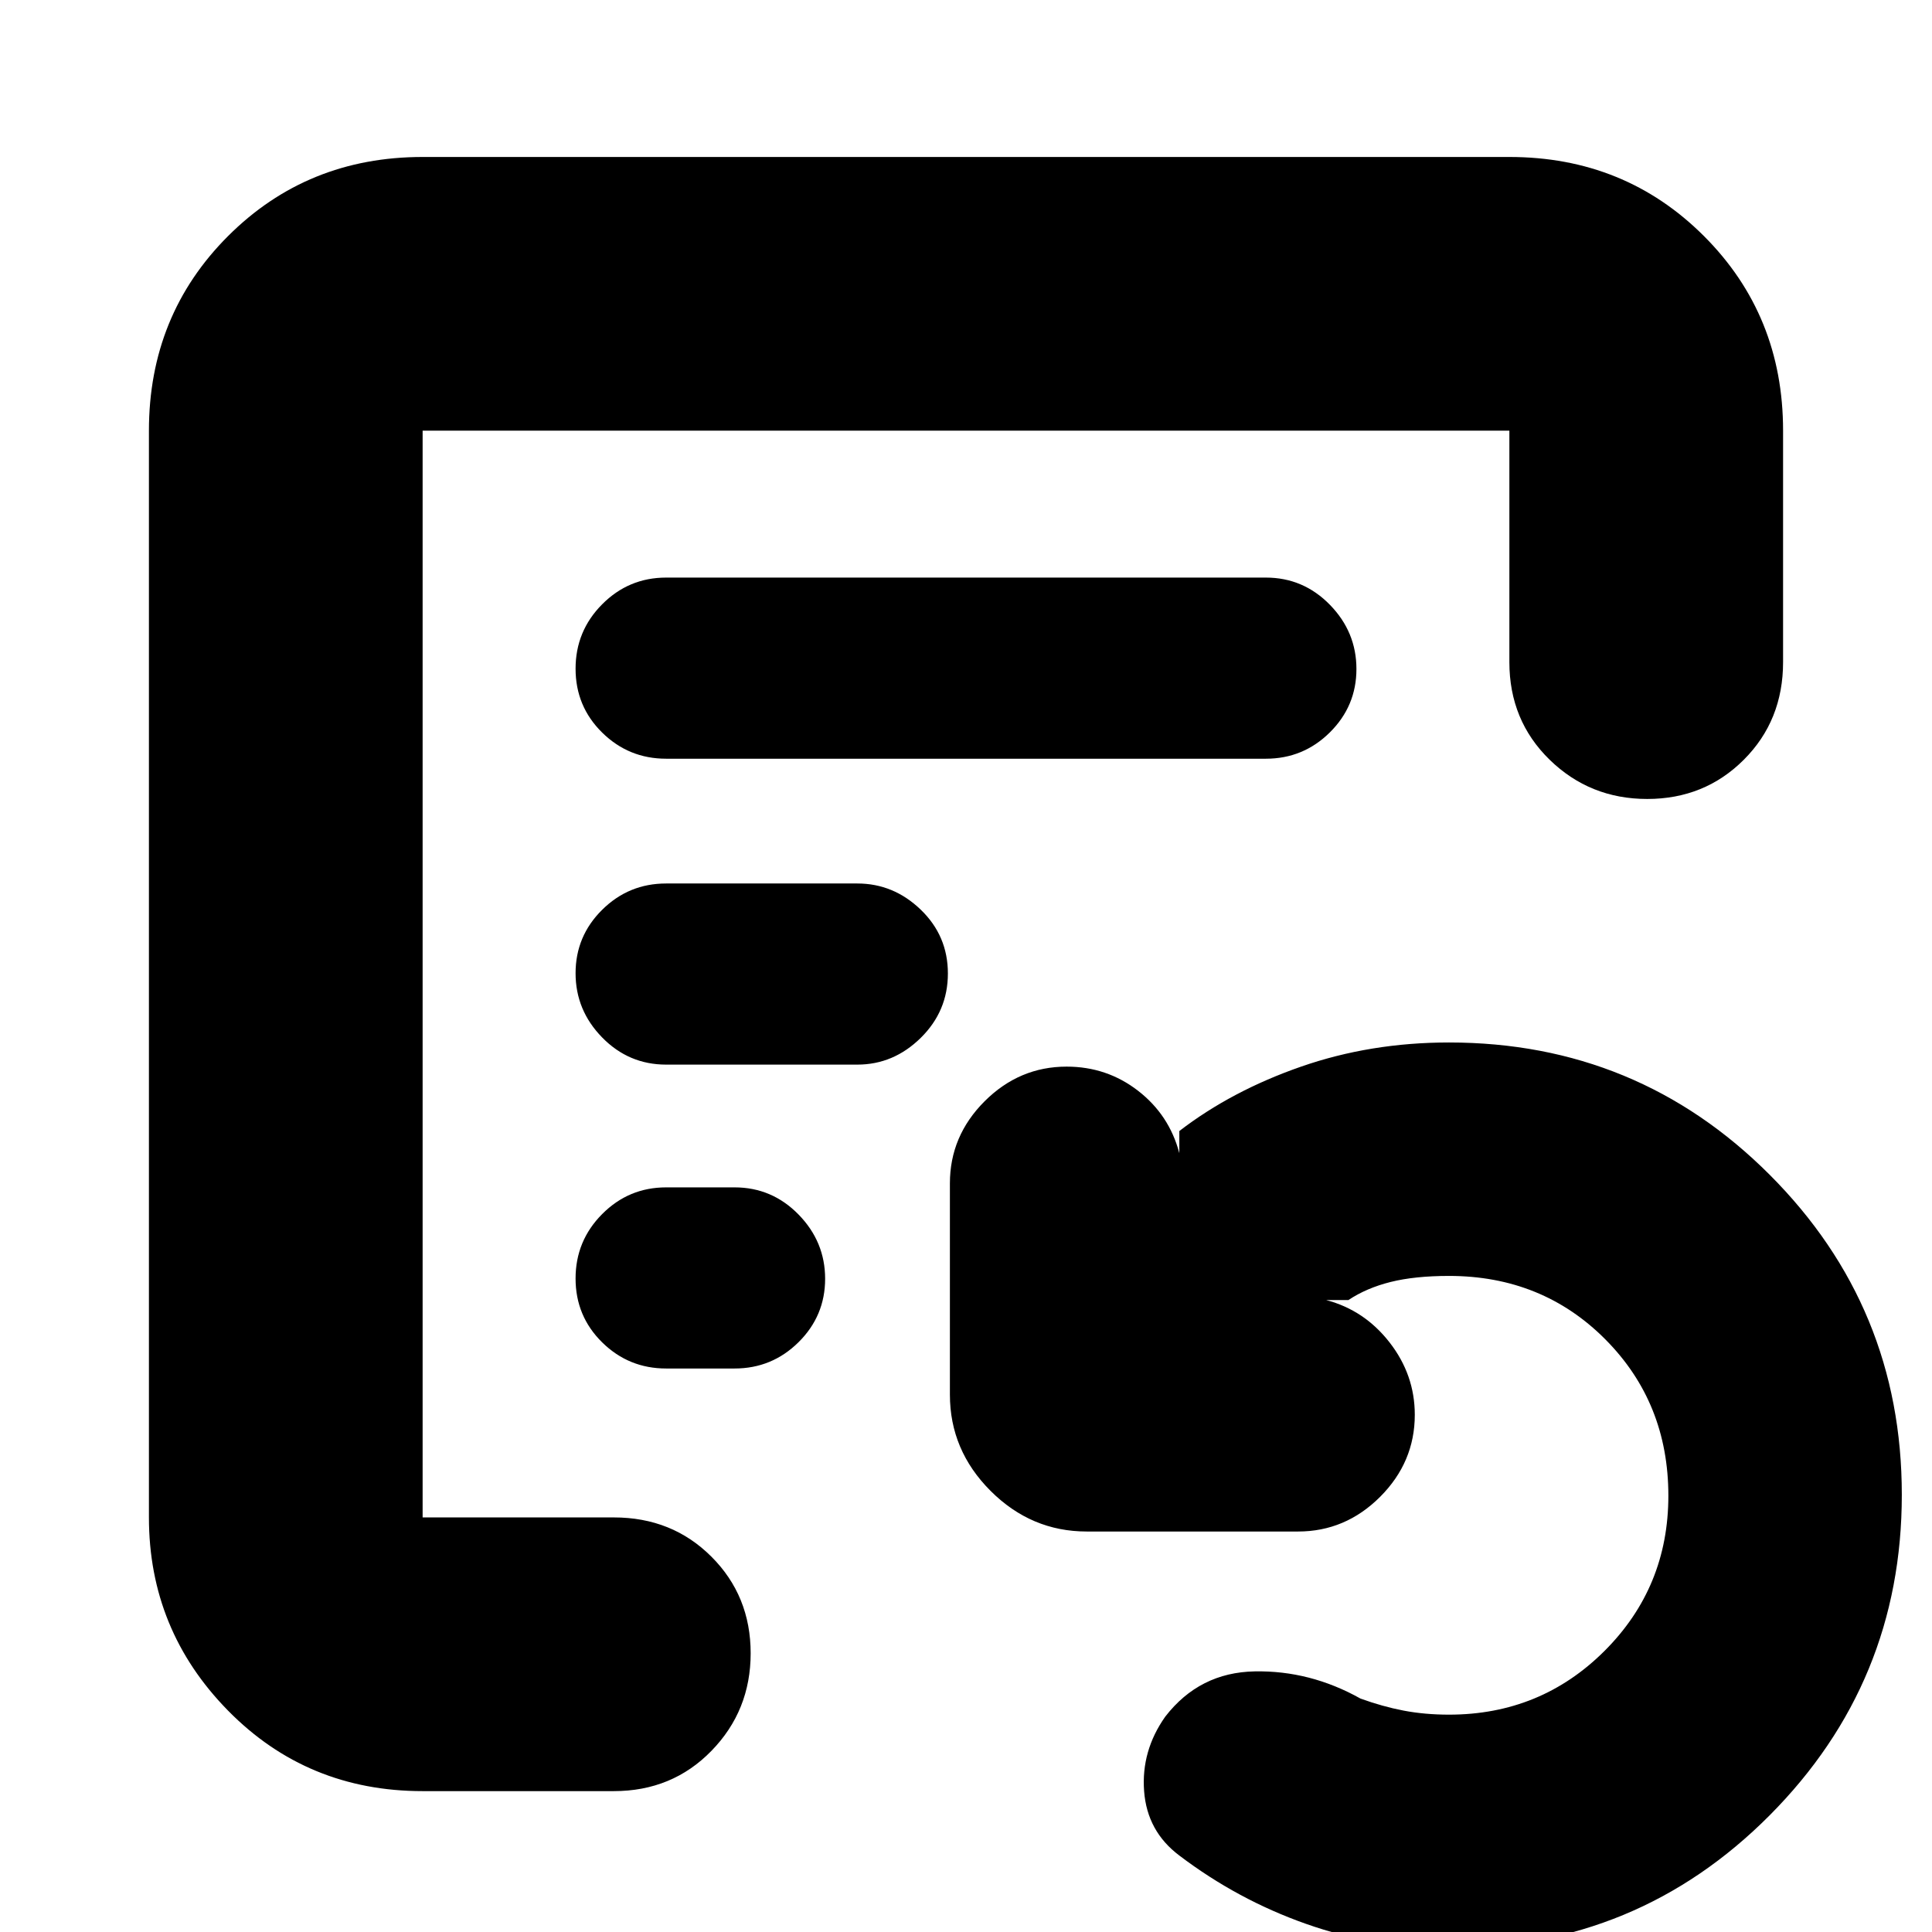 <svg xmlns="http://www.w3.org/2000/svg" height="24" viewBox="0 -960 960 960" width="24"><path d="M720 8q-36.86 0-70.93-12Q615-16 586-38q-16-12-17.5-32t10.5-37q17-22 44.5-22.5T676-116q11 4 21.5 6t22.5 2q45.54 0 77.27-31.66Q829-171.33 829-216.78q0-46.22-31.34-77.72Q766.31-326 720-326q-17 0-29 3t-21 9h-11q19 5 31.5 21.08Q703-276.83 703-257q0 23.53-17.23 40.77Q668.53-199 645-199H540q-27.6 0-47.8-20.2Q472-239.4 472-267v-105q0-23.53 17.23-40.77Q506.47-430 530-430q20 0 35.5 12t20.5 31v-11q26-20 60.5-32t73.5-12q93.68 0 159.34 65.73 65.66 65.72 65.66 159T879.34-57.99Q813.68 8 720 8ZM210-206v-540 540Zm121-377h298q18.6 0 31.8-13.08t13.2-31.5q0-18.42-13.2-31.92T629-673H331q-18.6 0-31.8 13.28t-13.2 32Q286-609 299.2-596t31.8 13Zm0 152h95q18 0 31.5-13.28t13.5-32Q471-495 457.5-508T426-521h-95q-18.6 0-31.8 13.08t-13.2 31.5q0 18.42 13.2 31.92T331-431Zm0 151h34q18.6 0 31.8-13.08t13.2-31.5q0-18.42-13.2-31.92T365-370h-34q-18.6 0-31.8 13.28t-13.2 32Q286-306 299.2-293t31.8 13ZM210-70q-57.37 0-96.69-40.01Q74-150.02 74-206v-540q0-57.38 39.31-96.69Q152.63-882 210-882h540q57.38 0 96.69 39.31Q886-803.38 886-746v115q0 29-19.5 48.5t-48 19.5q-28.5 0-48.5-19.5T750-631v-115H210v540h95q29 0 48.5 19.5t19.5 48q0 28.5-19.5 48.5T305-70h-95Z"/></svg>